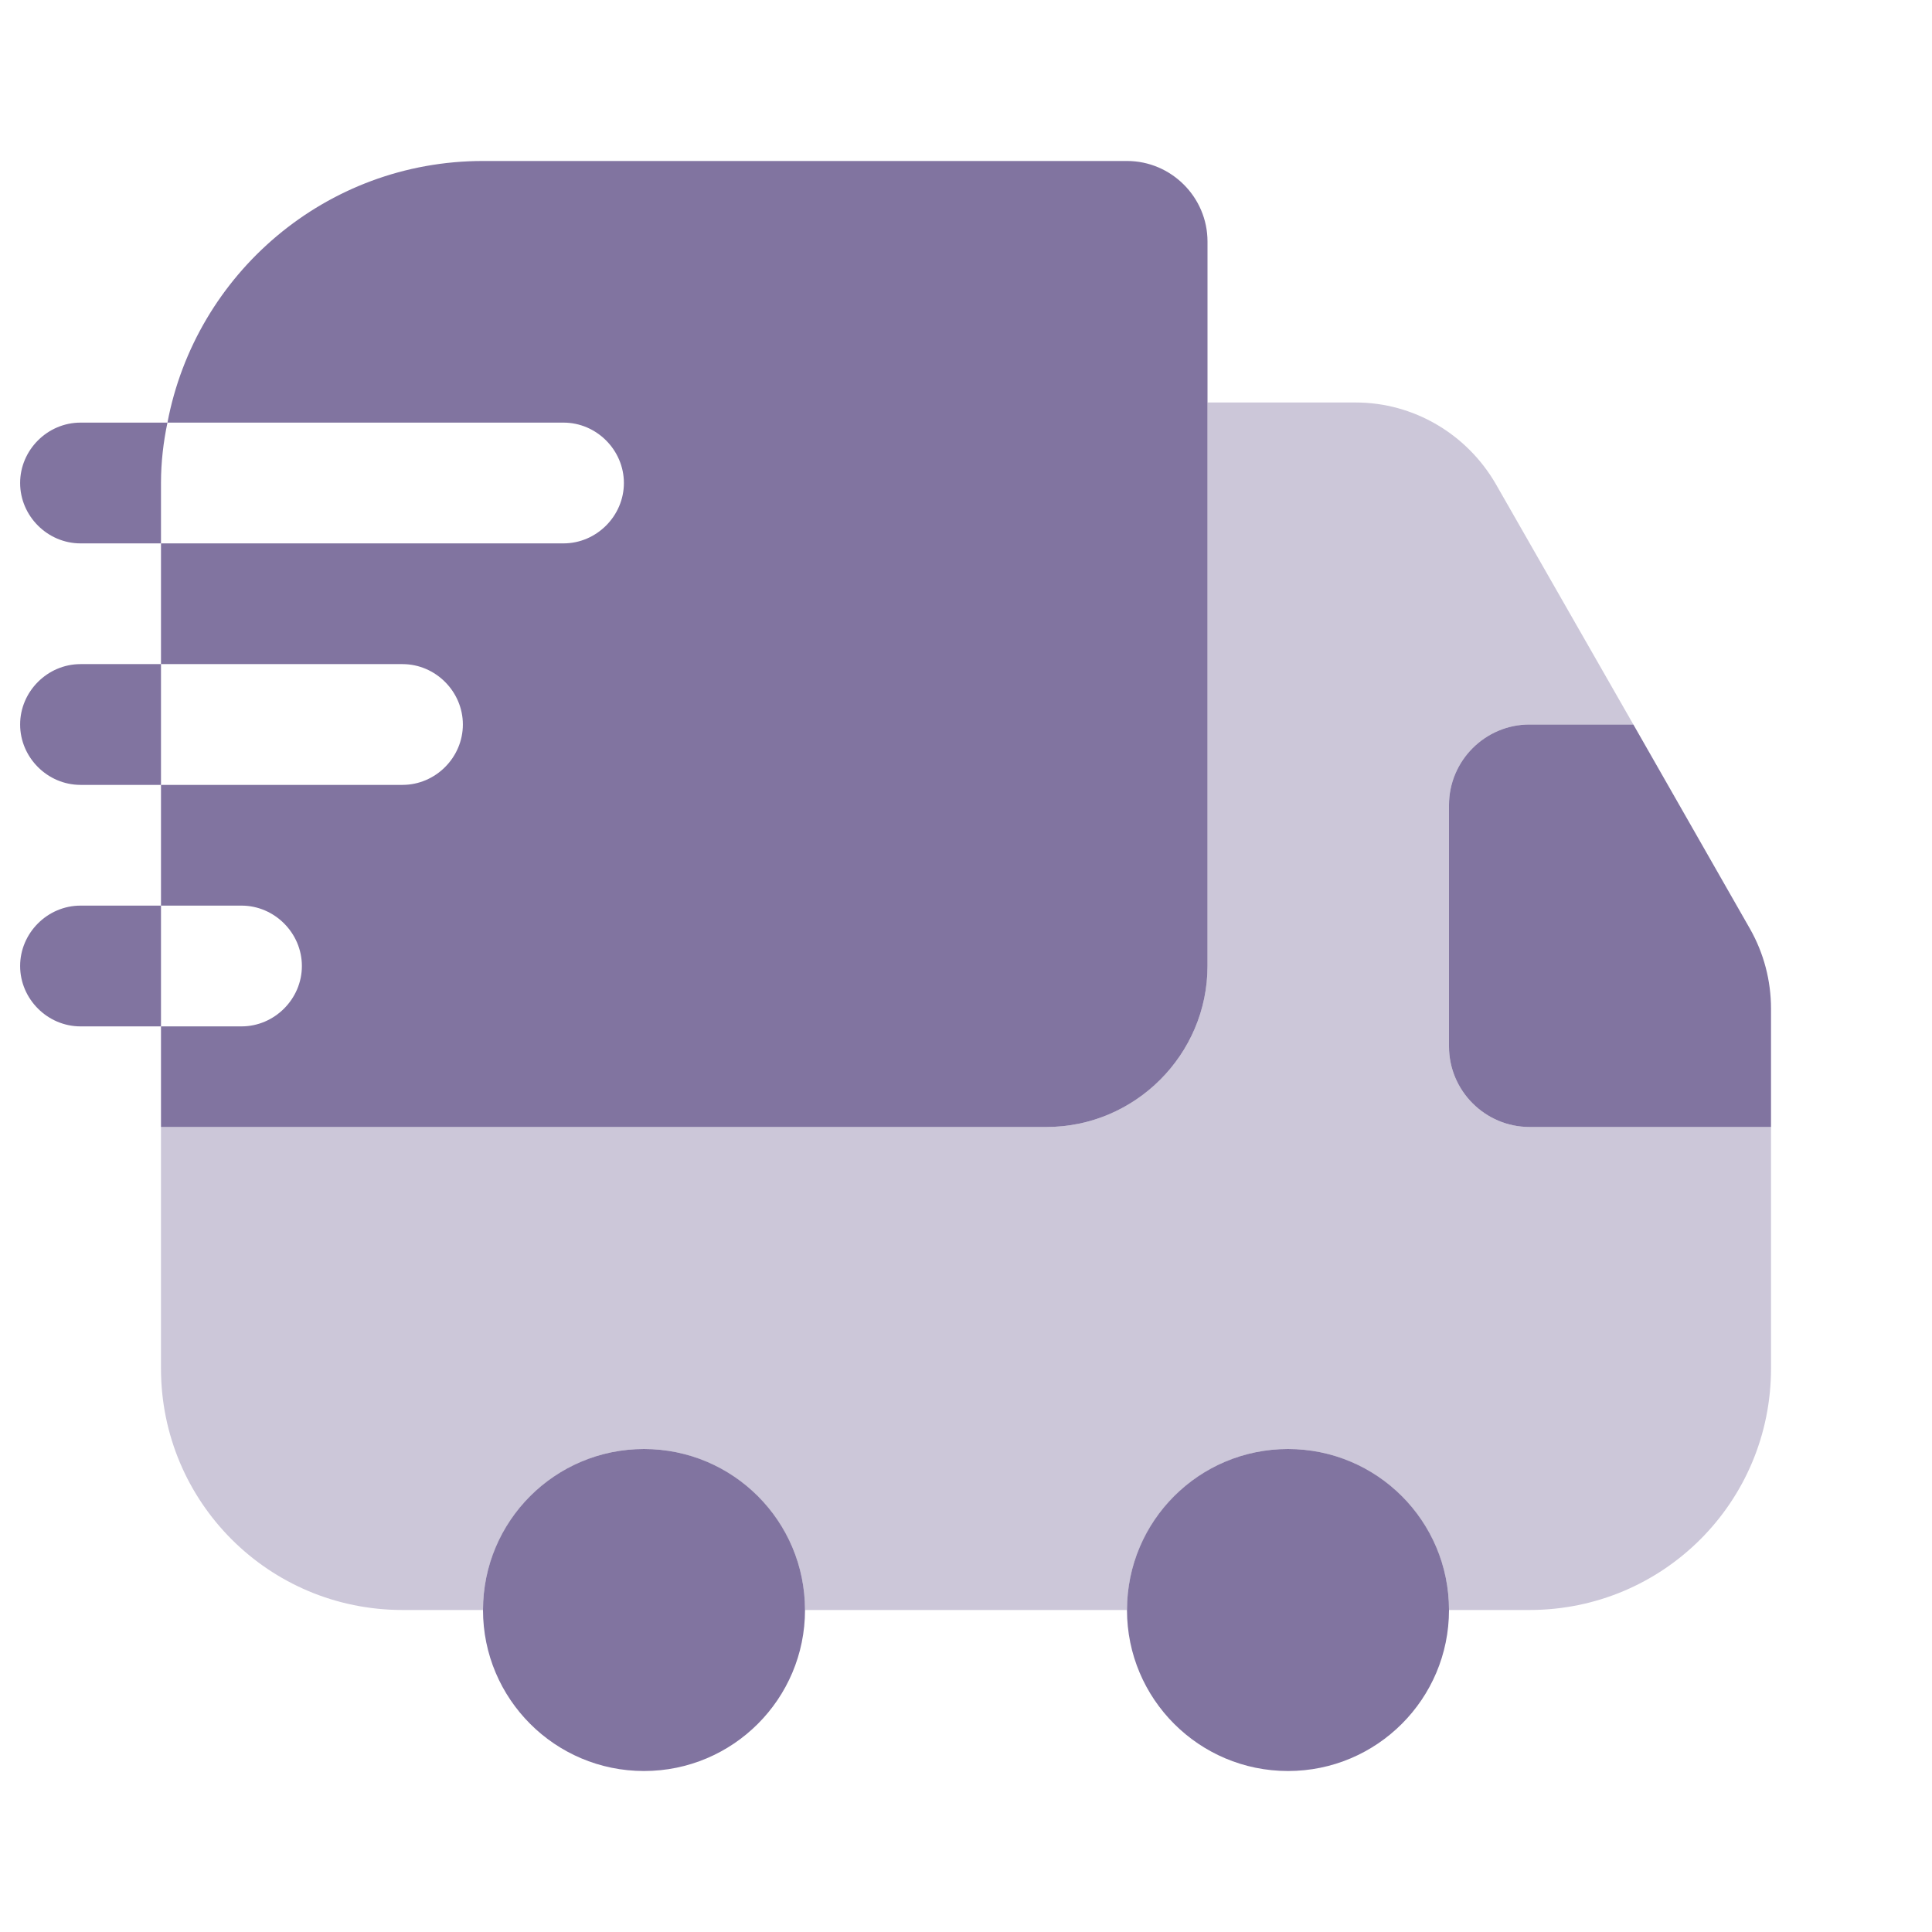 <svg width="55" height="55" viewBox="0 0 55 55" fill="none" xmlns="http://www.w3.org/2000/svg">
<path opacity="0.4" d="M50.417 32.083V38.958C50.417 42.763 47.346 45.833 43.542 45.833H41.25C41.25 43.312 39.187 41.25 36.667 41.25C34.146 41.25 32.083 43.312 32.083 45.833H22.917C22.917 43.312 20.854 41.25 18.333 41.25C15.812 41.25 13.75 43.312 13.75 45.833H11.458C7.654 45.833 4.583 42.763 4.583 38.958V32.083H29.792C32.312 32.083 34.375 30.021 34.375 27.5V11.458H38.592C40.242 11.458 41.754 12.352 42.579 13.773L46.498 20.625H43.542C42.281 20.625 41.25 21.656 41.25 22.917V29.792C41.25 31.052 42.281 32.083 43.542 32.083H50.417Z" fill="#8174A0"/>
<path d="M18.333 50.417C20.865 50.417 22.917 48.365 22.917 45.833C22.917 43.302 20.865 41.25 18.333 41.25C15.802 41.25 13.75 43.302 13.75 45.833C13.75 48.365 15.802 50.417 18.333 50.417Z" fill="#8174A0"/>
<path d="M36.667 50.417C39.198 50.417 41.25 48.365 41.25 45.833C41.25 43.302 39.198 41.25 36.667 41.25C34.135 41.25 32.083 43.302 32.083 45.833C32.083 48.365 34.135 50.417 36.667 50.417Z" fill="#8174A0"/>
<path d="M50.417 28.715V32.083H43.542C42.281 32.083 41.25 31.052 41.25 29.792V22.917C41.25 21.656 42.281 20.625 43.542 20.625H46.498L49.821 26.446C50.21 27.133 50.417 27.913 50.417 28.715Z" fill="#8174A0"/>
<path d="M32.084 4.583H13.75C9.281 4.583 5.569 7.792 4.767 12.031H16.042C16.981 12.031 17.761 12.81 17.761 13.75C17.761 14.69 16.981 15.469 16.042 15.469H4.583V18.906H11.459C12.398 18.906 13.177 19.686 13.177 20.625C13.177 21.565 12.398 22.344 11.459 22.344H4.583V25.781H6.875C7.815 25.781 8.594 26.561 8.594 27.5C8.594 28.44 7.815 29.219 6.875 29.219H4.583V32.083H29.792C32.313 32.083 34.375 30.021 34.375 27.5V6.875C34.375 5.615 33.344 4.583 32.084 4.583Z" fill="#8174A0"/>
<path d="M4.767 12.031H2.292C1.352 12.031 0.573 12.81 0.573 13.75C0.573 14.69 1.352 15.469 2.292 15.469H4.583V13.75C4.583 13.154 4.652 12.581 4.767 12.031Z" fill="#8174A0"/>
<path d="M2.292 18.906C1.352 18.906 0.573 19.685 0.573 20.625C0.573 21.565 1.352 22.344 2.292 22.344H4.583V18.906H2.292Z" fill="#8174A0"/>
<path d="M2.292 25.781C1.352 25.781 0.573 26.56 0.573 27.5C0.573 28.44 1.352 29.219 2.292 29.219H4.583V25.781H2.292Z" fill="#8174A0"/>
</svg>
